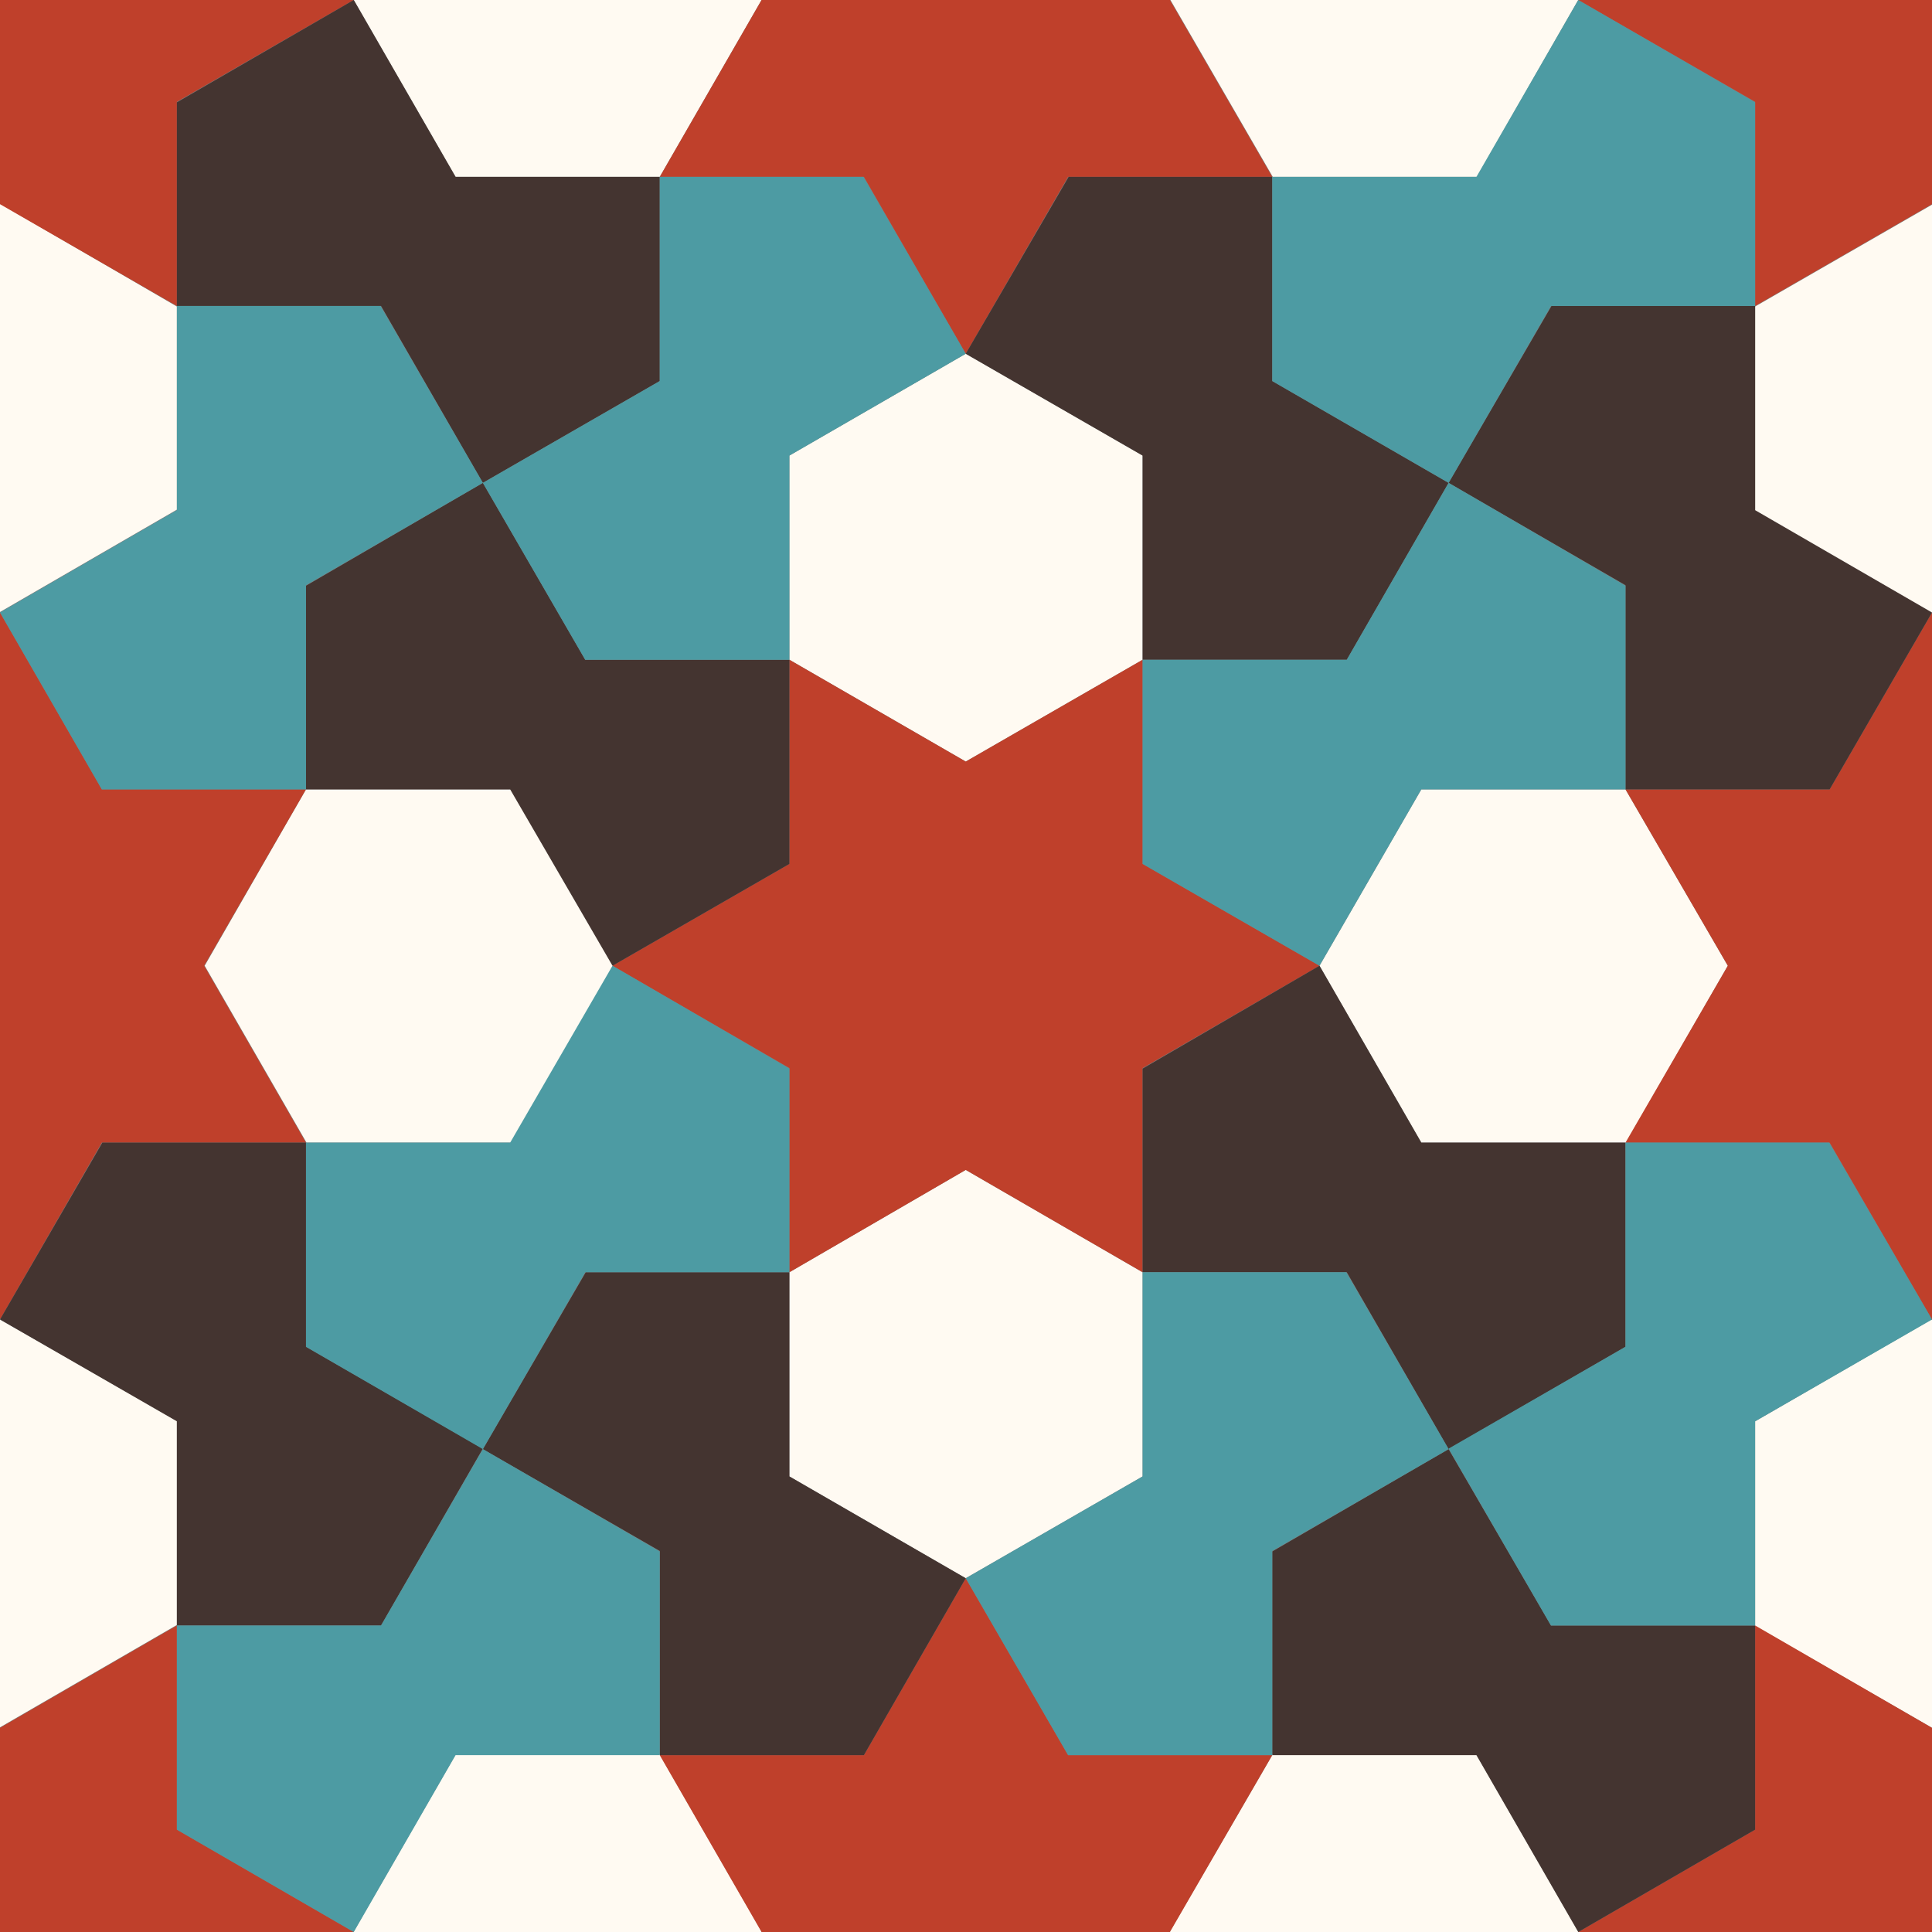 <svg xmlns="http://www.w3.org/2000/svg" width="368.1" height="368.1" viewBox="0 0 368.1 368.1">
  <rect x="0" y="0" width="368.1" height="368.1" fill="#808080" stroke="none"/>
  <style>
    :root { --black: #443430; --red: #BF402B; --gold: #CEA600; --turquois: #4D9BA3; --emerald: #216554; --blue: #262F66; --white: #FFFAF2; } .shape-2{fill:#BF402B} .shape-1{fill:#FFFAF2} .shape-3{fill:#443430} .shape-4{fill:#4D9BA3} .guides{ stroke: #4FFF4F; display: none; fill: none}
  </style>
  <g class="line" id="pattern">
    <path class="shape-1" d="M86.8 33.7L67.4 0l19.4-33.7h38.9L145.1 0l-19.4 33.7H86.8zm155.6 300.7L222.9 368l19.5 33.7h38.9l19.4-33.7-19.4-33.7h-39zM33.7 58.4L0 38.8l-33.7 19.4v39L0 116.6l33.7-19.5V58.3zm24.6 92L39 184l19.4 33.7h39l19.4-33.7-19.5-33.6H58.3zm159.4 92L184 222.9l-33.6 19.5v38.9l33.6 19.4 33.7-19.4v-39zM67.4 368l19.4 33.7h38.9l19.4-33.7-19.4-33.7H86.8l-19.4 33.7zM0 251.4l-33.6 19.4v39L0 329.1l33.7-19.5v-38.9L0 251.4zM300.7 0l-19.4-33.7h-39L223 0l19.5 33.7h38.9L300.7 0zm67.4 116.7l33.6-19.5V58.3L368.1 39l-33.7 19.4v39l33.7 19.4zm-58.4 33.7h-38.9L251.4 184l19.4 33.7h39l19.4-33.7-19.5-33.6zm92 159.3v-38.9L368 251.4l-33.6 19.4v39l33.7 19.4 33.6-19.5zm-184-222.9L184 67.4l-33.6 19.4v38.9l33.6 19.4 33.7-19.4V86.8z"/>
    <path class="shape-2" d="M217.7 203.5l33.7-19.5-33.7-19.4v-38.9L184 145.1l-33.6-19.4v38.9L116.7 184l33.7 19.5v38.9l33.6-19.5 33.7 19.5zM33.7 19.4L67.4 0 33.7-19.4v-38.9L0-38.9l-33.7-19.4v38.9L-67.4 0l33.7 19.4v38.9L0 38.9l33.7 19.4zM401.7 387.5l33.7-19.4-33.7-19.5v-38.9l-33.6 19.5-33.7-19.5v38.9l-33.7 19.5 33.7 19.4v38.9l33.7-19.4 33.6 19.4zM33.7 387.5l33.7-19.4-33.7-19.5v-38.9L0 329.2l-33.7-19.5v38.9l-33.7 19.5 33.7 19.4v38.9L0 407l33.7 19.4zM401.8 19.4L435.4 0l-33.6-19.4v-38.9l-33.7 19.4-33.7-19.4v38.9L300.7 0l33.7 19.4v38.9l33.7-19.4 33.7 19.4zM203.5 334.4L184 300.7l-19.4 33.7h-38.9l19.4 33.7-19.4 33.7h38.9l19.4 33.6 19.5-33.6h38.9l-19.5-33.7 19.5-33.7zM203.5-33.7L184-67.4l-19.4 33.7h-38.9L145.1 0l-19.4 33.7h38.9L184 67.4l19.5-33.7h38.9L222.9 0l19.5-33.7zM19.4 150.4L0 116.7l-19.4 33.7h-38.9l19.4 33.6-19.4 33.7h38.9L0 251.4l19.4-33.7h38.9L38.9 184l19.4-33.6zM387.5 150.4l-19.4-33.7-19.5 33.7h-38.9l19.5 33.6-19.5 33.7h38.9l19.5 33.7 19.4-33.7h38.9L407 184l19.4-33.6z"/>
    <g>
      <path class="shape-3" d="M256.6 125.7h-38.9V86.8L184 67.4l19.6-33.7h38.8v38.9L276 92zM348.6 150.4h-38.9v-38.9L276 92l19.6-33.7h38.8v38.9l33.7 19.5zM-19.4 150.4h-38.9v-38.9L-92 92l19.5-33.7h38.8v38.9L0 116.7zM72.6 309.7H33.7v-38.9L0 251.4l19.5-33.7h38.8v38.9L92 276zM440.6 309.7h-38.9v-38.9L368 251.4l19.5-33.7h38.8v38.9L460 276zM164.6 334.4h-38.9v-38.9L92 276.1l19.6-33.7h38.8v38.9l33.6 19.4zM334.4 348.6v-38.9h-38.9L276 276.1l-33.6 19.5v38.8h38.9l19.4 33.7zM309.7 256.6v-38.9h-38.9L251.4 184l-33.7 19.6v38.8h38.9l19.4 33.7zM125.7 440.6v-38.8H86.8l-19.4-33.7-33.7 19.5v38.8h38.9L92 460.1zM150.4 164.6v-38.9h-38.9L92 92l-33.7 19.6v38.8h38.9l19.5 33.6zM334.4-19.4v-38.9h-38.9L276.1-92l-33.7 19.5v38.8h38.9L300.7 0zM125.7 72.6V33.7H86.8L67.4 0 33.7 19.5v38.8h38.9L92 92z"/>
    </g>
    <g>
      <path class="shape-4" d="M217.7 164.6v-38.9h38.9L276 92l33.7 19.6v38.8h-38.9L251.4 184zM33.7-19.4v-38.9h38.9L92-92l33.7 19.5v38.8H86.8L67.4 0zM242.4 72.6V33.7h38.9L300.7 0l33.7 19.5v38.8h-38.9L276 92zM33.7 348.6v-38.9h38.9L92 276.1l33.7 19.5v38.8H86.8l-19.4 33.7zM58.3 256.6v-38.9h38.9l19.5-33.7 33.7 19.6v38.8h-38.9L92 276.1zM242.4 440.6v-38.8h38.9l19.4-33.7 33.7 19.5v38.8h-38.9L276 460.1zM295.5 309.7h38.9v-38.9l33.7-19.4-19.6-33.7h-38.8v38.9L276 276zM-72.5 309.7h38.9v-38.9L.1 251.4l-19.5-33.7h-38.8v38.9L-91.9 276zM203.5 334.4h38.9v-38.9l33.6-19.4-19.5-33.7h-38.8v38.9L184 300.7zM111.5 125.7h38.9V86.8L184 67.4l-19.5-33.7h-38.8v38.9L92 92zM19.4 150.4h38.9v-38.9L92 92 72.5 58.3H33.7v38.9L0 116.7zM387.5 150.4h38.9v-38.9L460.1 92l-19.5-33.7h-38.8v38.9l-33.7 19.5z"/>
    </g>
  </g>
  <g class="guides">
    <path d="M184-67.4v502.8M0 184h368.1M.5 78.1l367.6 212.1M0 290.2L368.1 77.7M261.9 367.8l106.2-183.9L261.9 0M106.2 367.7L0 183.8 106.2-.1M150.4 125.7L184 67.4l33.7 58.3"/>
    <path d="M309.7 150.4L184 368.1 58.3 150.4"/>
    <path d="M368.1 116.7L184 435.4 0 116.5"/>
    <path d="M0 251.4L184-67.4l184.1 318.8"/>
    <path d="M58.3 217.7L184 0l125.7 217.7M217.7 242.4L184 300.7l-33.6-58.3"/>
    <path d="M150.4 242.4L116.7 184l33.7-58.3h67.3l33.7 58.3-33.7 58.4z"/>
    <path d="M368.1 329.2L0 116.5 67.4-.1V0l150.3 86.8v194.5L67.4 368.1v-.4L0 251.4 368.1 38.9"/>
    <path d="M150.4 125.7L368.1 0H0l217.7 125.7M150.4 242.4l217.7 125.7H0l217.7-125.7"/>
    <path d="M0 329.2l368.1-212.5L300.7 0 150.4 86.8v195.3l150.3 86v-.3l67.4-116.4L0 38.9M0 0v368.1M368.1 0v368.1"/>
  </g>
</svg>
